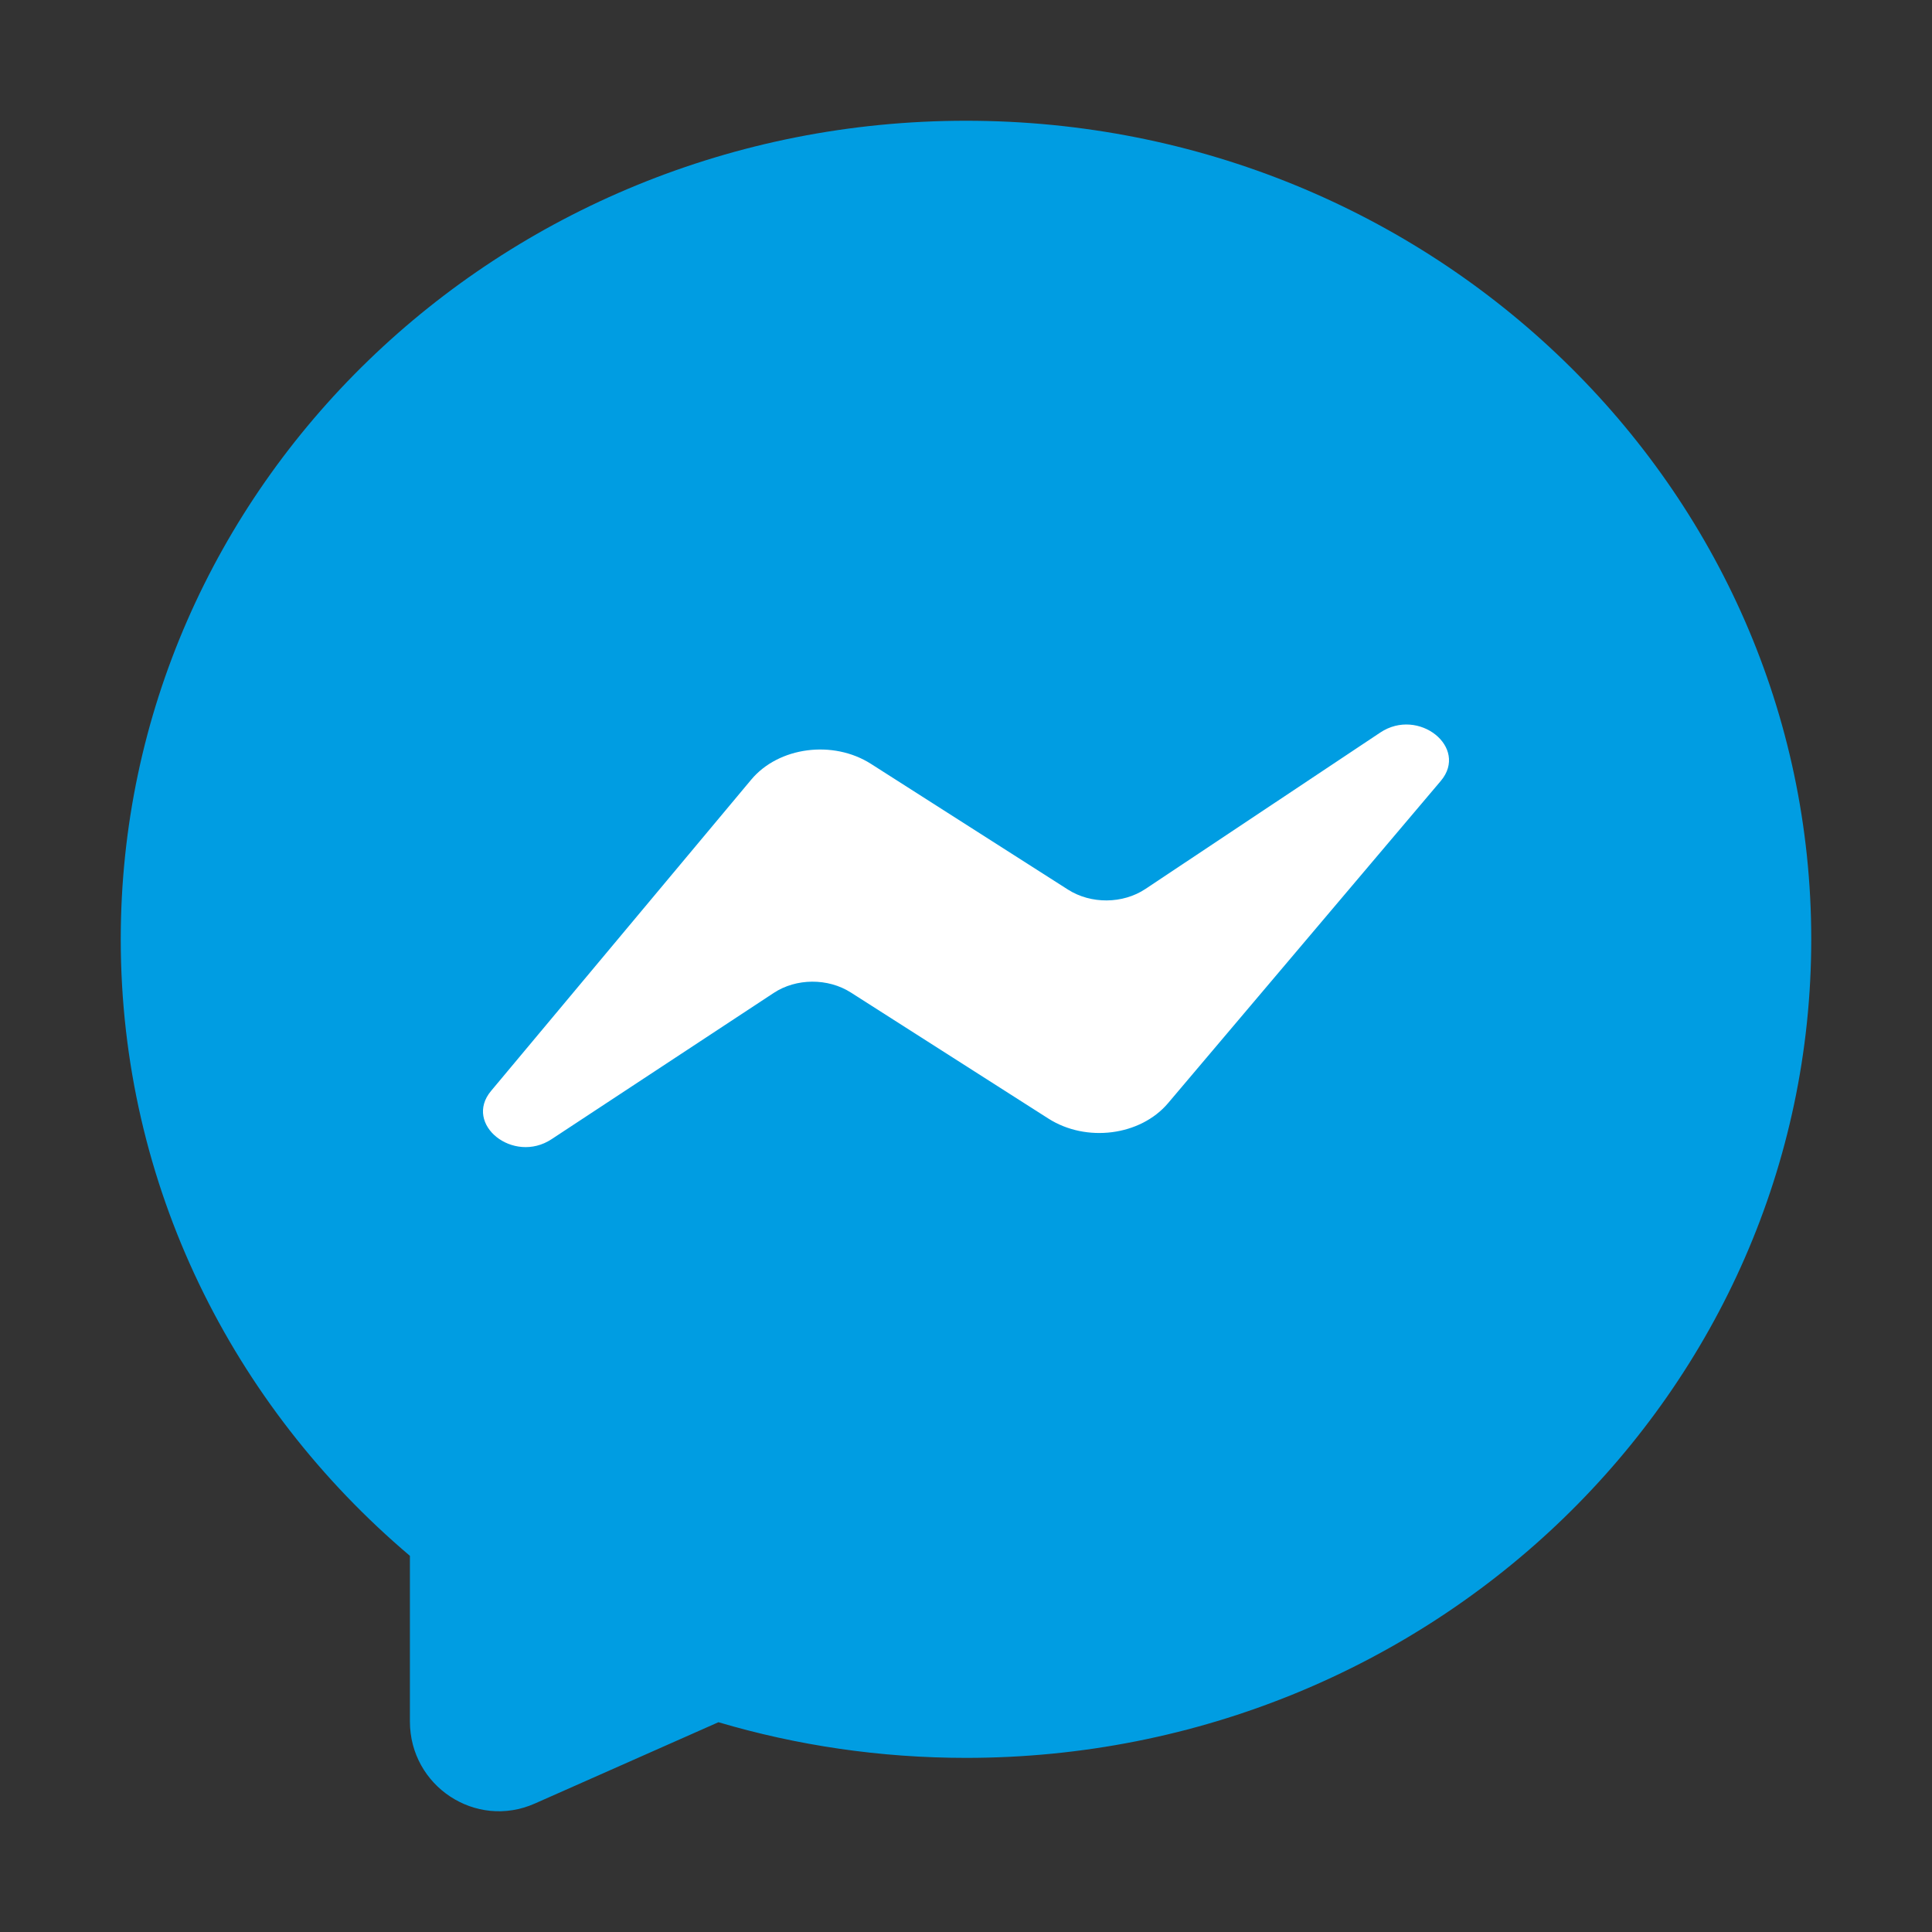<svg width="24" height="24" viewBox="0 0 24 24" fill="none" xmlns="http://www.w3.org/2000/svg">
<rect x="0" y="0" width="24" height="24" fill="#333333" stroke="none"/>
<path fill-rule="evenodd" clip-rule="evenodd" d="M12 21.837C17.799 21.837 22.5 17.284 22.5 11.668C22.5 6.053 17.799 1.5 12 1.5C6.201 1.5 1.5 6.053 1.5 11.668C1.5 14.723 2.891 17.463 5.092 19.327V21.384C5.092 22.189 5.911 22.728 6.642 22.405L8.925 21.394C9.898 21.682 10.93 21.837 12 21.837Z" fill="#009DE2"/>
<path d="M9.332 9.685L6.1 13.552C5.754 13.966 6.377 14.464 6.851 14.152L9.611 12.335C9.891 12.15 10.285 12.148 10.569 12.329L13.023 13.895C13.494 14.196 14.166 14.109 14.509 13.705L17.898 9.701C18.249 9.285 17.621 8.783 17.146 9.1L14.229 11.043C13.948 11.23 13.552 11.233 13.267 11.051L10.821 9.49C10.349 9.188 9.673 9.277 9.332 9.685Z" fill="white"/>
</svg>
